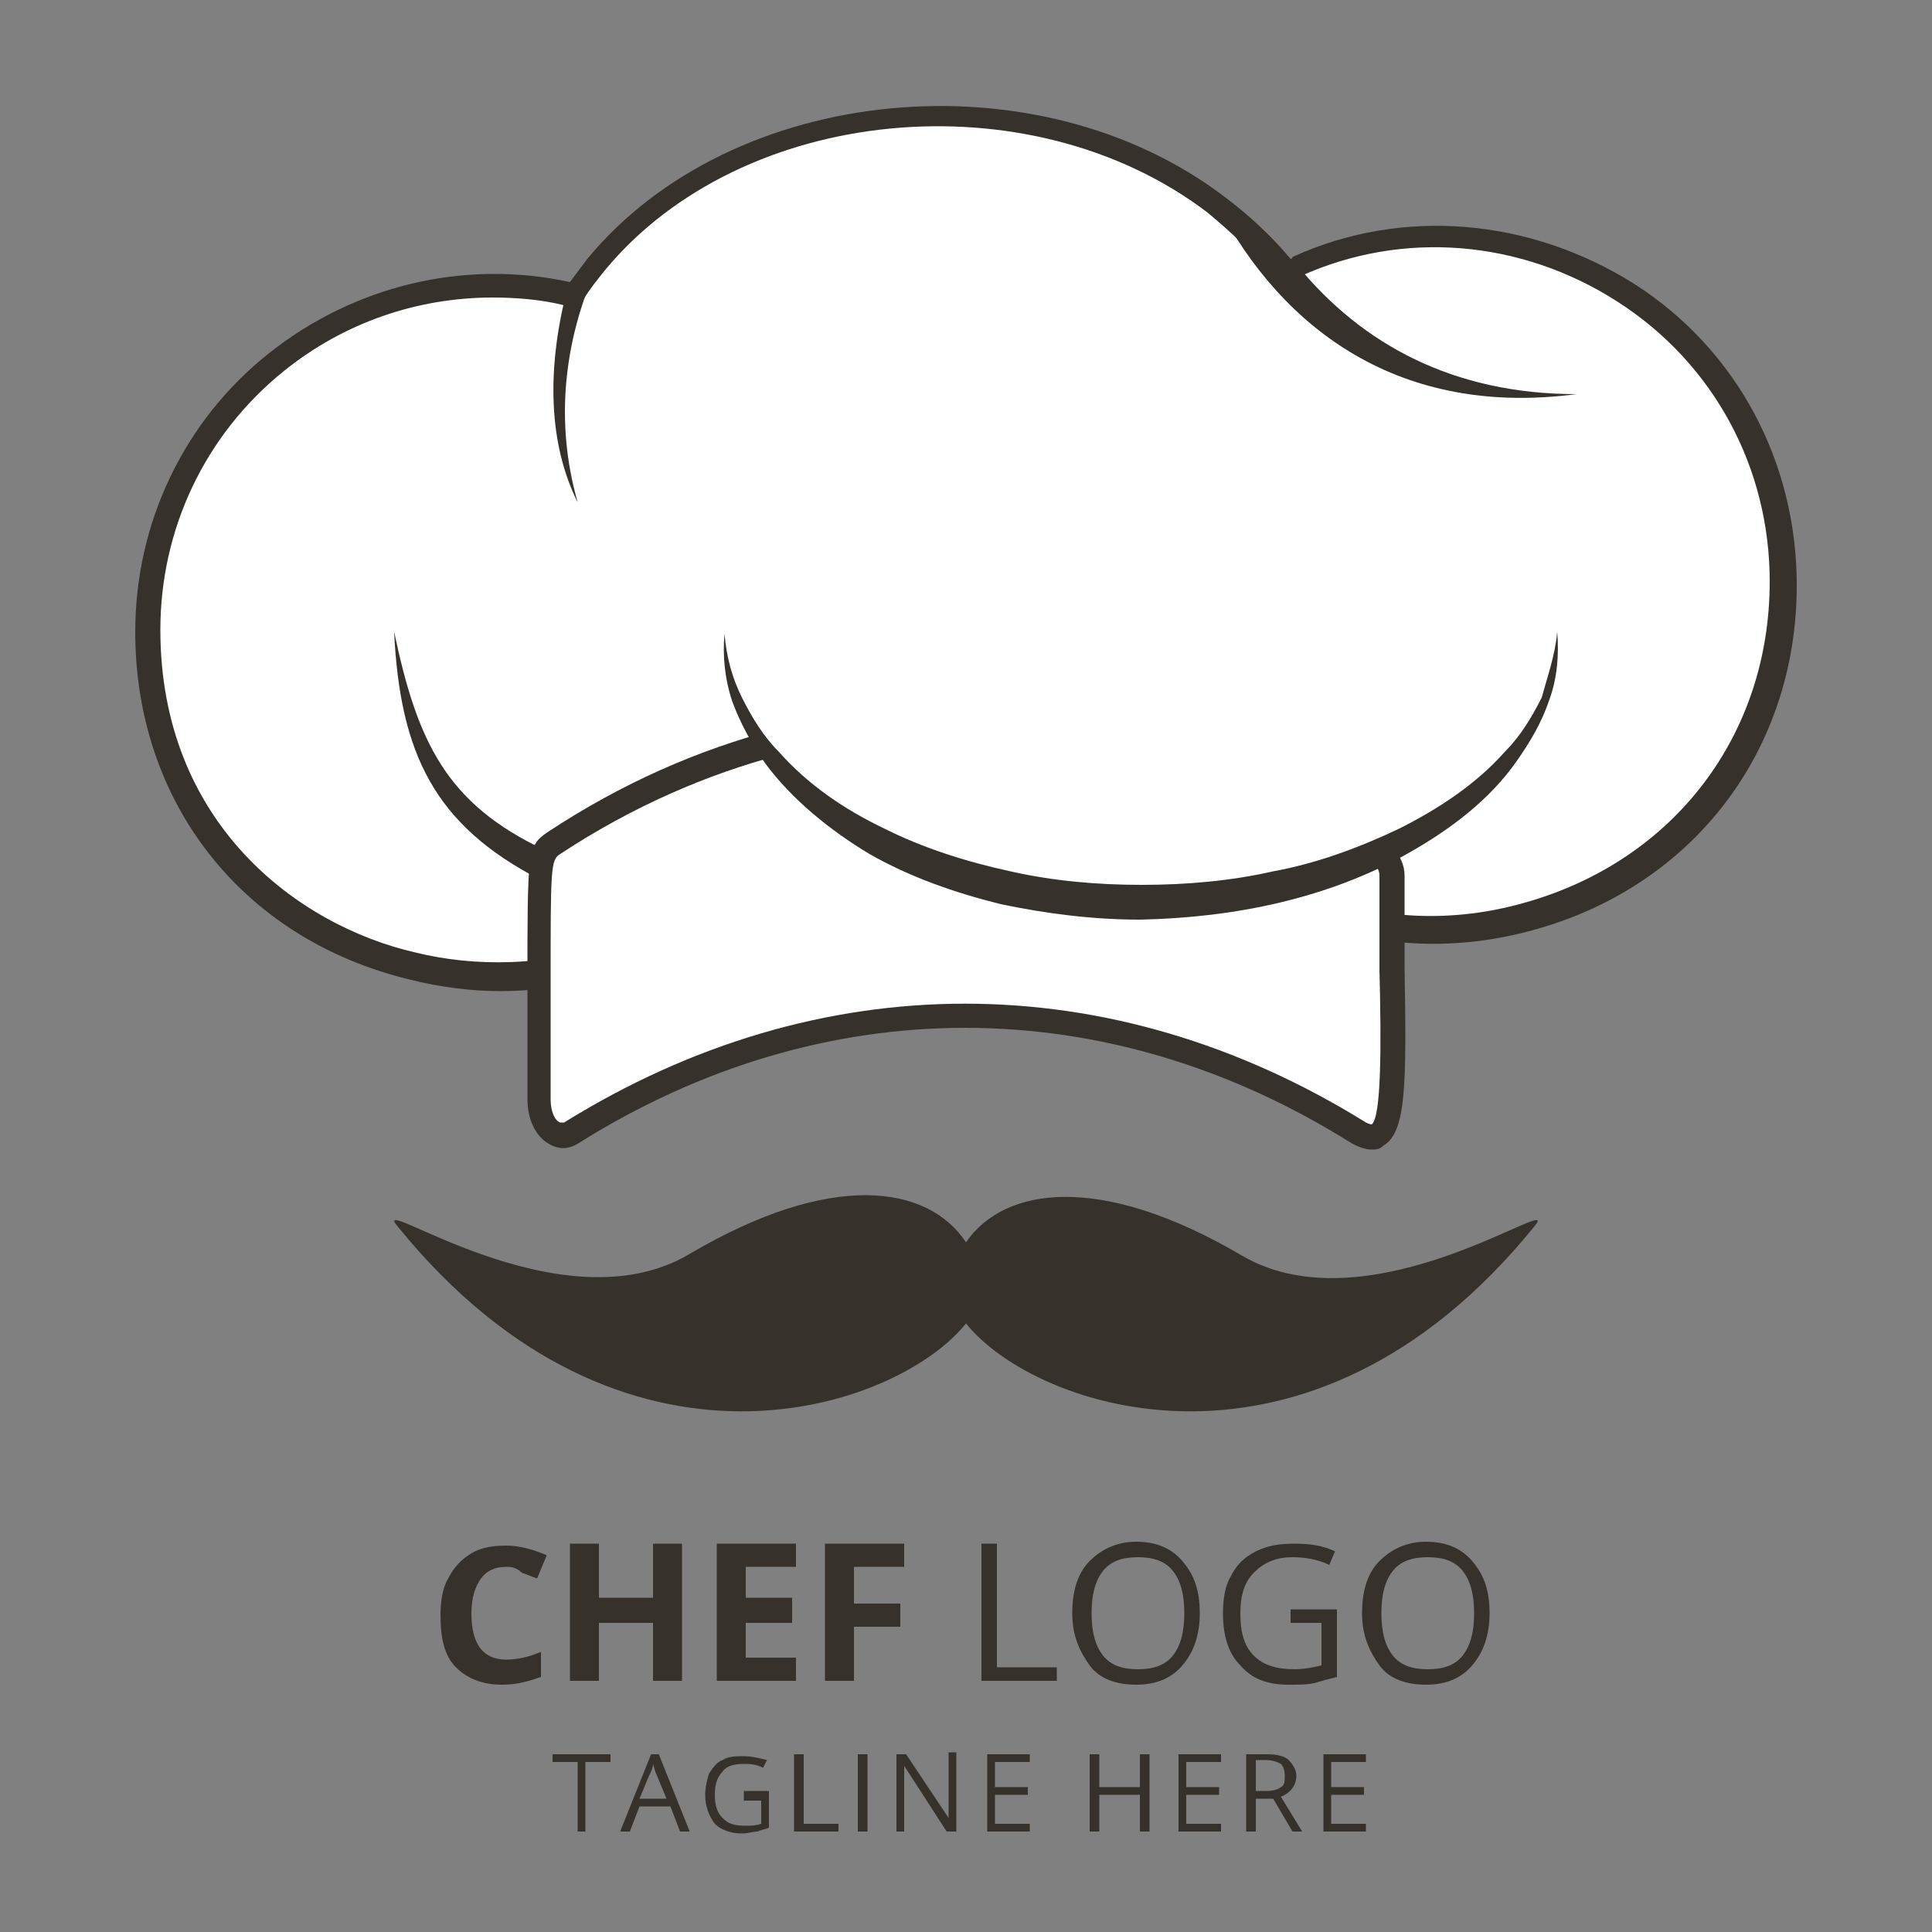 <?xml version="1.0" encoding="utf-8"?>
<!-- Generator: Adobe Illustrator 25.2.0, SVG Export Plug-In . SVG Version: 6.00 Build 0)  -->
<svg version="1.1" id="Layer_1" xmlns="http://www.w3.org/2000/svg" xmlns:xlink="http://www.w3.org/1999/xlink" x="0px" y="0px"
	 viewBox="0 0 100 100" style="enable-background:new 0 0 100 100;" xml:space="preserve">
<rect x="0" y="0" width="100" height="100" fill="#808080" stroke="none"/>
<style type="text/css">
	.st0{fill:#36312B;}
	.st1{fill:#FFFFFF;}
</style>
<g>
	<g>
		<path class="st0" d="M64.3,65C57,60.7,52,61.4,50,64.3c-2-3-7-3.7-14.3,0.6c-6.7,4-16.8-3.4-15.1-1.4c11.6,14.3,25.8,9.5,29.4,5
			c3.6,4.5,17.8,9.3,29.4-5C81.1,61.5,71,68.9,64.3,65z"/>
		<g>
			<g>
				<path class="st1" d="M92.4,30.2c0,18.1-23.8,24.7-33.2,9.3c-5.6,2.6-12,3-17.7,1.3C32.9,57.5,7.6,51.4,7.6,32.7
					c0-11.4,10.5-19.9,21.7-17.5c0.1,0,0.3,0.1,0.4,0.1c0.4-0.5,0.7-1.1,1.2-1.5c7.5-9,22.8-10.2,32.1-3.1c1.3,1,2.5,2.2,3.6,3.5
					c0.2-0.1,0.4-0.2,0.6-0.3C78.8,8.6,92.4,17.1,92.4,30.2z"/>
				<path class="st0" d="M25.9,51.3c-1.5,0-3.1-0.2-4.7-0.6C12.5,48.6,7,41.5,7,32.7c0-5.6,2.5-10.9,6.9-14.4s10.1-4.9,15.6-3.7
					c0.3-0.4,0.6-0.8,0.9-1.2c7.5-9.1,23.3-10.6,33-3.2c1.2,0.9,2.4,2,3.4,3.2c0,0,0.1,0,0.1-0.1c5.7-2.6,12.3-2,17.7,1.4
					c5.3,3.4,8.4,9.2,8.4,15.6c0,8.5-5.3,15.5-13.5,17.8c-8.1,2.3-16.1-0.8-20.6-7.7c-5.3,2.3-11.4,2.8-17.1,1.3
					C38.5,47.8,32.5,51.3,25.9,51.3z M25.5,15.4c-3.9,0-7.7,1.3-10.8,3.8c-4.1,3.3-6.4,8.2-6.4,13.4c0,10,7.1,15.3,13.2,16.7
					c6.1,1.5,14.9,0,19.4-8.8l0.2-0.5l0.5,0.1c5.7,1.6,12,1.2,17.2-1.3l0.5-0.2l0.3,0.5c4.1,6.8,11.8,9.8,19.4,7.6
					c7.7-2.2,12.6-8.7,12.6-16.6c0-5.9-2.9-11.3-7.9-14.5s-11.1-3.7-16.4-1.3c-0.2,0.1-0.4,0.2-0.6,0.3l-0.5,0.2l-0.3-0.4
					c-1-1.3-2.2-2.4-3.4-3.4c-9.2-7-24.1-5.6-31.2,3c-0.4,0.5-0.8,1-1.1,1.5L30,16l-0.4-0.1c-0.1,0-0.2-0.1-0.3-0.1h-0.1
					C28,15.5,26.7,15.4,25.5,15.4z"/>
			</g>
			<g>
				<path class="st1" d="M70.4,58.6c-12.9-8.1-27.9-8.1-40.8,0c-0.8,0.5-1.7-0.4-1.7-1.7c0-12.3-0.2-12.6,0.7-13.3
					C49.4,29.9,72,41.4,72,45.3C72.1,55.2,72.6,60,70.4,58.6z"/>
				<path class="st0" d="M71,59.5c-0.3,0-0.6-0.1-1-0.3l0,0c-12.7-8-27.4-8-40.1,0c-0.5,0.3-1,0.3-1.5,0c-0.7-0.4-1.1-1.3-1.1-2.3
					c0-2.5,0-4.4,0-6c0-6.8,0-7.1,1-7.8c15.7-10.4,32.3-6.4,39.6-2.5c1.4,0.8,4.8,2.8,4.8,4.7c0,1.8,0,3.4,0,4.8
					c0.1,6,0.1,8.5-1.1,9.2C71.4,59.5,71.2,59.5,71,59.5z M70.7,58.1c0.2,0.1,0.3,0.1,0.3,0.1l0,0c0.5-0.4,0.5-4.1,0.4-8
					c0-1.4,0-3.1,0-4.9c0-0.6-1.1-2-4.1-3.6C60.2,38,44.2,34.2,29,44.2c-0.5,0.3-0.5,0.7-0.5,6.7c0,1.6,0,3.6,0,6
					c0,0.6,0.2,1.1,0.5,1.2c0.1,0,0.1,0,0.2,0C42.4,49.9,57.5,49.9,70.7,58.1L70.7,58.1z"/>
			</g>
			<g>
				<g>
					<path class="st1" d="M80.6,32.7c0,7.7-9.6,14-21.5,14s-21.5-6.3-21.5-14"/>
				</g>
				<g>
					<path class="st0" d="M80.6,32.7c0.1,1.2,0,2.4-0.4,3.5c-0.4,1.2-1,2.2-1.7,3.2c-1.4,2-3.4,3.5-5.5,4.7c-4.2,2.4-9.1,3.4-14,3.5
						c-2.4,0-4.8-0.3-7.2-0.8c-2.4-0.6-4.7-1.4-6.8-2.6c-2-1.2-4-2.8-5.4-4.7c-0.7-1-1.3-2.1-1.7-3.2c-0.4-1.2-0.5-2.4-0.4-3.5
						c0.1,1.2,0.4,2.3,0.9,3.3s1.1,2,1.9,2.8c1.5,1.7,3.4,3,5.5,4c2,1,4.2,1.7,6.5,2.2c2.2,0.5,4.5,0.7,6.8,0.7s4.6-0.2,6.8-0.7
						c2.2-0.4,4.4-1.2,6.5-2.2c2-1,4-2.3,5.5-4c0.8-0.8,1.4-1.8,1.9-2.8C80.1,35,80.5,33.9,80.6,32.7z"/>
				</g>
			</g>
			<g>
				<path class="st0" d="M29.9,26c-1.5-3-1.6-6.8-0.6-10.8c0.1,0,0.3,0.1,0.4,0.1c0.4-0.5,0.7-1.1,1.2-1.5
					C29.2,17.6,28.7,21.8,29.9,26z"/>
			</g>
			<g>
				<path class="st0" d="M81.6,20.4c-9.1,1.2-15.2-3.3-18.6-9.8c1.3,1,2.5,2.2,3.6,3.5c0.2-0.1,0.4-0.2,0.6-0.3
					C70.5,17.8,75.2,20.4,81.6,20.4z"/>
			</g>
			<g>
				<path class="st0" d="M28.2,44c-0.2,0.3-0.3,0.7-0.3,1.5c-5.4-2.8-7.2-6.5-7.5-12.8C21.6,38.4,23.1,41.6,28.2,44z"/>
			</g>
		</g>
	</g>
</g>
<g>
	<g>
		<path class="st0" d="M26.2,81.1c-0.6,0-1,0.2-1.3,0.6c-0.3,0.4-0.5,1-0.5,1.8c0,1.6,0.6,2.4,1.8,2.4c0.5,0,1.1-0.1,1.8-0.4v1.3
			c-0.6,0.2-1.2,0.4-2,0.4c-1,0-1.8-0.3-2.4-0.9s-0.8-1.5-0.8-2.7c0-0.7,0.1-1.4,0.4-1.9c0.3-0.6,0.7-1,1.2-1.3
			c0.5-0.3,1.1-0.4,1.8-0.4c0.7,0,1.4,0.2,2.1,0.5l-0.5,1.2c-0.3-0.1-0.5-0.2-0.8-0.3C26.7,81.1,26.4,81.1,26.2,81.1z"/>
		<path class="st0" d="M35.3,87h-1.5V84H31V87h-1.5v-7.1H31v2.8h2.8v-2.8h1.5V87z"/>
		<path class="st0" d="M41.2,87h-4.1v-7.1h4.1v1.2h-2.6v1.6H41V84h-2.4v1.8h2.6V87z"/>
		<path class="st0" d="M44.2,87h-1.5v-7.1h4.1v1.2h-2.6V83h2.4v1.2h-2.4V87z"/>
		<path class="st0" d="M50.8,87v-7.1h0.8v6.4h3.1V87H50.8z"/>
		<path class="st0" d="M62.1,83.5c0,1.1-0.3,2-0.9,2.7c-0.6,0.7-1.4,1-2.4,1c-1,0-1.9-0.3-2.4-1s-0.9-1.5-0.9-2.7
			c0-1.2,0.3-2.1,0.9-2.7c0.6-0.6,1.4-1,2.4-1c1,0,1.8,0.3,2.4,1S62.1,82.3,62.1,83.5z M56.5,83.5c0,1,0.2,1.7,0.6,2.2
			c0.4,0.5,1,0.7,1.8,0.7c0.8,0,1.4-0.2,1.8-0.7s0.6-1.2,0.6-2.2c0-1-0.2-1.7-0.6-2.2c-0.4-0.5-1-0.7-1.8-0.7
			c-0.8,0-1.4,0.2-1.8,0.7C56.7,81.8,56.5,82.5,56.5,83.5z"/>
		<path class="st0" d="M66.8,83.3h2.4v3.5c-0.4,0.1-0.8,0.2-1.1,0.3c-0.4,0.1-0.8,0.1-1.4,0.1c-1.1,0-1.9-0.3-2.5-1
			c-0.6-0.6-0.9-1.5-0.9-2.7c0-0.7,0.1-1.4,0.4-1.9c0.3-0.6,0.7-1,1.3-1.3s1.2-0.4,2-0.4c0.8,0,1.5,0.1,2.1,0.4L68.8,81
			c-0.6-0.3-1.3-0.4-1.9-0.4c-0.9,0-1.5,0.3-2,0.8c-0.5,0.5-0.7,1.2-0.7,2.1c0,1,0.2,1.7,0.7,2.2c0.5,0.5,1.2,0.7,2.1,0.7
			c0.5,0,1-0.1,1.4-0.2v-2.2h-1.6V83.3z"/>
		<path class="st0" d="M77.1,83.5c0,1.1-0.3,2-0.9,2.7c-0.6,0.7-1.4,1-2.4,1c-1,0-1.9-0.3-2.4-1s-0.9-1.5-0.9-2.7
			c0-1.2,0.3-2.1,0.9-2.7c0.6-0.6,1.4-1,2.4-1c1,0,1.8,0.3,2.4,1S77.1,82.3,77.1,83.5z M71.5,83.5c0,1,0.2,1.7,0.6,2.2
			c0.4,0.5,1,0.7,1.8,0.7c0.8,0,1.4-0.2,1.8-0.7s0.6-1.2,0.6-2.2c0-1-0.2-1.7-0.6-2.2c-0.4-0.5-1-0.7-1.8-0.7
			c-0.8,0-1.4,0.2-1.8,0.7C71.7,81.8,71.5,82.5,71.5,83.5z"/>
	</g>
	<g>
		<path class="st0" d="M30.4,94.8h-0.5v-3.6h-1.3v-0.4h3v0.4h-1.3V94.8z"/>
		<path class="st0" d="M35.2,94.8l-0.5-1.3h-1.6l-0.5,1.3h-0.5l1.6-4h0.4l1.6,4H35.2z M34.5,93.1l-0.5-1.2c-0.1-0.2-0.1-0.3-0.2-0.6
			c0,0.2-0.1,0.4-0.2,0.6l-0.5,1.2H34.5z"/>
		<path class="st0" d="M38.4,92.7h1.4v1.9c-0.2,0.1-0.4,0.1-0.6,0.2c-0.2,0-0.5,0.1-0.8,0.1c-0.6,0-1.1-0.2-1.4-0.5
			c-0.3-0.4-0.5-0.9-0.5-1.5c0-0.4,0.1-0.8,0.2-1.1c0.2-0.3,0.4-0.6,0.7-0.7c0.3-0.2,0.7-0.2,1.1-0.2c0.4,0,0.8,0.1,1.2,0.2
			l-0.2,0.4c-0.4-0.2-0.7-0.2-1-0.2c-0.5,0-0.9,0.1-1.1,0.4c-0.3,0.3-0.4,0.7-0.4,1.2c0,0.5,0.1,0.9,0.4,1.2
			c0.3,0.3,0.6,0.4,1.2,0.4c0.3,0,0.5,0,0.8-0.1v-1.2h-0.9V92.7z"/>
		<path class="st0" d="M41.1,94.8v-4h0.5v3.6h1.8v0.4H41.1z"/>
		<path class="st0" d="M44.4,94.8v-4h0.5v4H44.4z"/>
		<path class="st0" d="M49.5,94.8H49l-2.2-3.4h0c0,0.4,0,0.8,0,1.1v2.3h-0.4v-4h0.5l2.2,3.3h0c0,0,0-0.2,0-0.5s0-0.5,0-0.6v-2.3h0.4
			V94.8z"/>
		<path class="st0" d="M53.3,94.8h-2.2v-4h2.2v0.4h-1.8v1.3h1.7v0.4h-1.7v1.5h1.8V94.8z"/>
		<path class="st0" d="M59.5,94.8H59v-1.9h-2.1v1.9h-0.5v-4h0.5v1.7H59v-1.7h0.5V94.8z"/>
		<path class="st0" d="M63.2,94.8H61v-4h2.2v0.4h-1.8v1.3h1.7v0.4h-1.7v1.5h1.8V94.8z"/>
		<path class="st0" d="M65,93.1v1.7h-0.5v-4h1.1c0.5,0,0.9,0.1,1.1,0.3s0.4,0.5,0.4,0.8c0,0.5-0.3,0.9-0.8,1.1l1.1,1.8h-0.5l-1-1.7
			H65z M65,92.7h0.6c0.3,0,0.6-0.1,0.7-0.2c0.2-0.1,0.2-0.3,0.2-0.6c0-0.3-0.1-0.5-0.2-0.6c-0.2-0.1-0.4-0.2-0.8-0.2H65V92.7z"/>
		<path class="st0" d="M70.7,94.8h-2.2v-4h2.2v0.4h-1.8v1.3h1.7v0.4h-1.7v1.5h1.8V94.8z"/>
	</g>
</g>
</svg>
